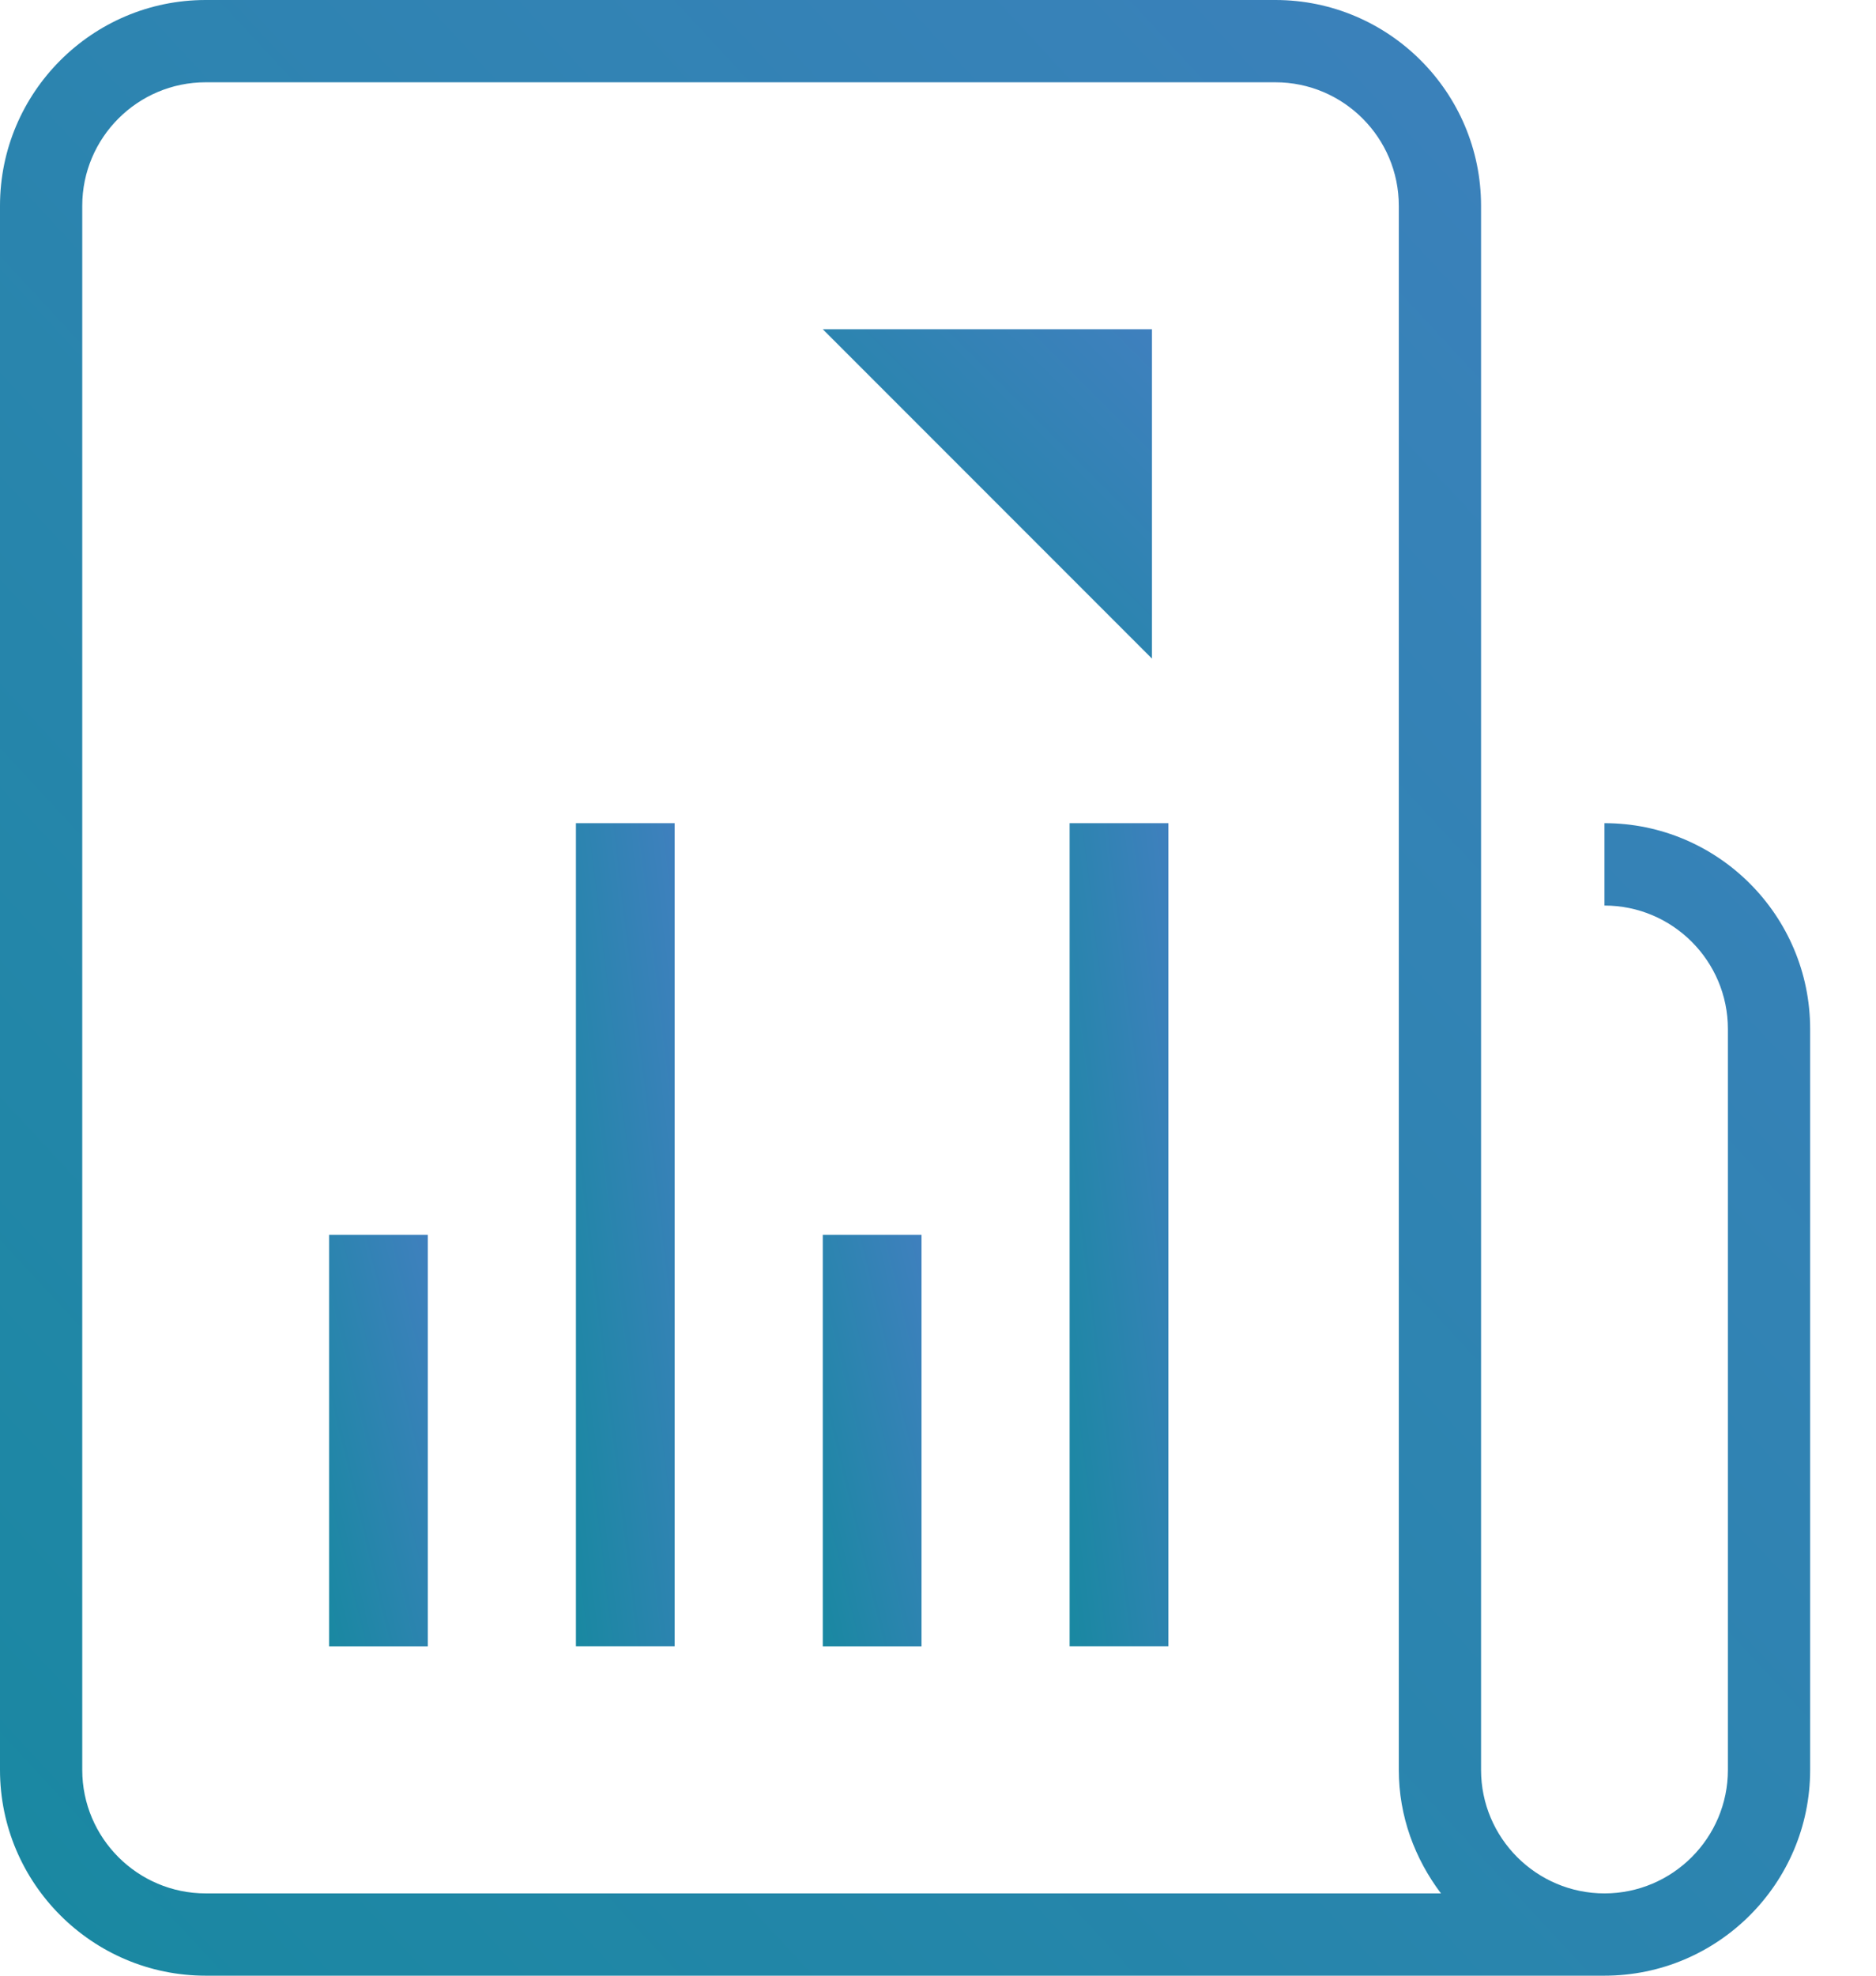 <?xml version="1.0" encoding="UTF-8" standalone="no"?>
<svg width="19px" height="20px" viewBox="0 0 19 20" version="1.1" xmlns="http://www.w3.org/2000/svg" xmlns:xlink="http://www.w3.org/1999/xlink">
    <!-- Generator: Sketch 48.1 (47250) - http://www.bohemiancoding.com/sketch -->
    <title>Music Copy</title>
    <desc>Created with Sketch.</desc>
    <defs>
        <linearGradient x1="100%" y1="0%" x2="0%" y2="100%" id="linearGradient-1">
            <stop stop-color="#3F80BE" offset="0%"></stop>
            <stop stop-color="#1988A1" offset="100%"></stop>
        </linearGradient>
    </defs>
    <g id="UI-Style-Guides" stroke="none" stroke-width="1" fill="none" fill-rule="evenodd">
        <g id="Music-Copy" fill="url(#linearGradient-1)" fill-rule="nonzero">
            <g id="Group-Copy">
                <g id="Group">
                    <path d="M16.25,8.333 L16.25,9.167 C16.939,9.167 17.5,9.727 17.5,10.417 L17.5,17.917 C17.5,18.606 16.939,19.167 16.25,19.167 C15.561,19.167 15,18.606 15,17.917 L15,2.083 C15,0.935 14.065,0 12.917,0 L2.083,0 C0.935,0 0,0.935 0,2.083 L0,17.917 C0,19.065 0.935,20 2.083,20 L16.25,20 C17.399,20 18.333,19.065 18.333,17.917 L18.333,10.417 C18.333,9.268 17.399,8.333 16.25,8.333 Z M0.833,17.917 L0.833,2.083 C0.833,1.394 1.394,0.833 2.083,0.833 L12.917,0.833 C13.606,0.833 14.167,1.394 14.167,2.083 L14.167,17.917 C14.167,18.387 14.33,18.817 14.594,19.167 L2.083,19.167 C1.394,19.167 0.833,18.606 0.833,17.917 Z" id="Shape"></path>
                    <rect id="Rectangle-path" x="3.333" y="12.5" width="1" height="4.167"></rect>
                    <rect id="Rectangle-path" x="5.833" y="8.333" width="1" height="8.333"></rect>
                    <rect id="Rectangle-path" x="8.333" y="12.5" width="1" height="4.167"></rect>
                    <rect id="Rectangle-path" x="10.833" y="8.333" width="1" height="8.333"></rect>
                </g>
                <polygon id="Shape" points="11.667 6.667 11.667 3.333 8.333 3.333"></polygon>
            </g>
        </g>
    </g>
</svg>